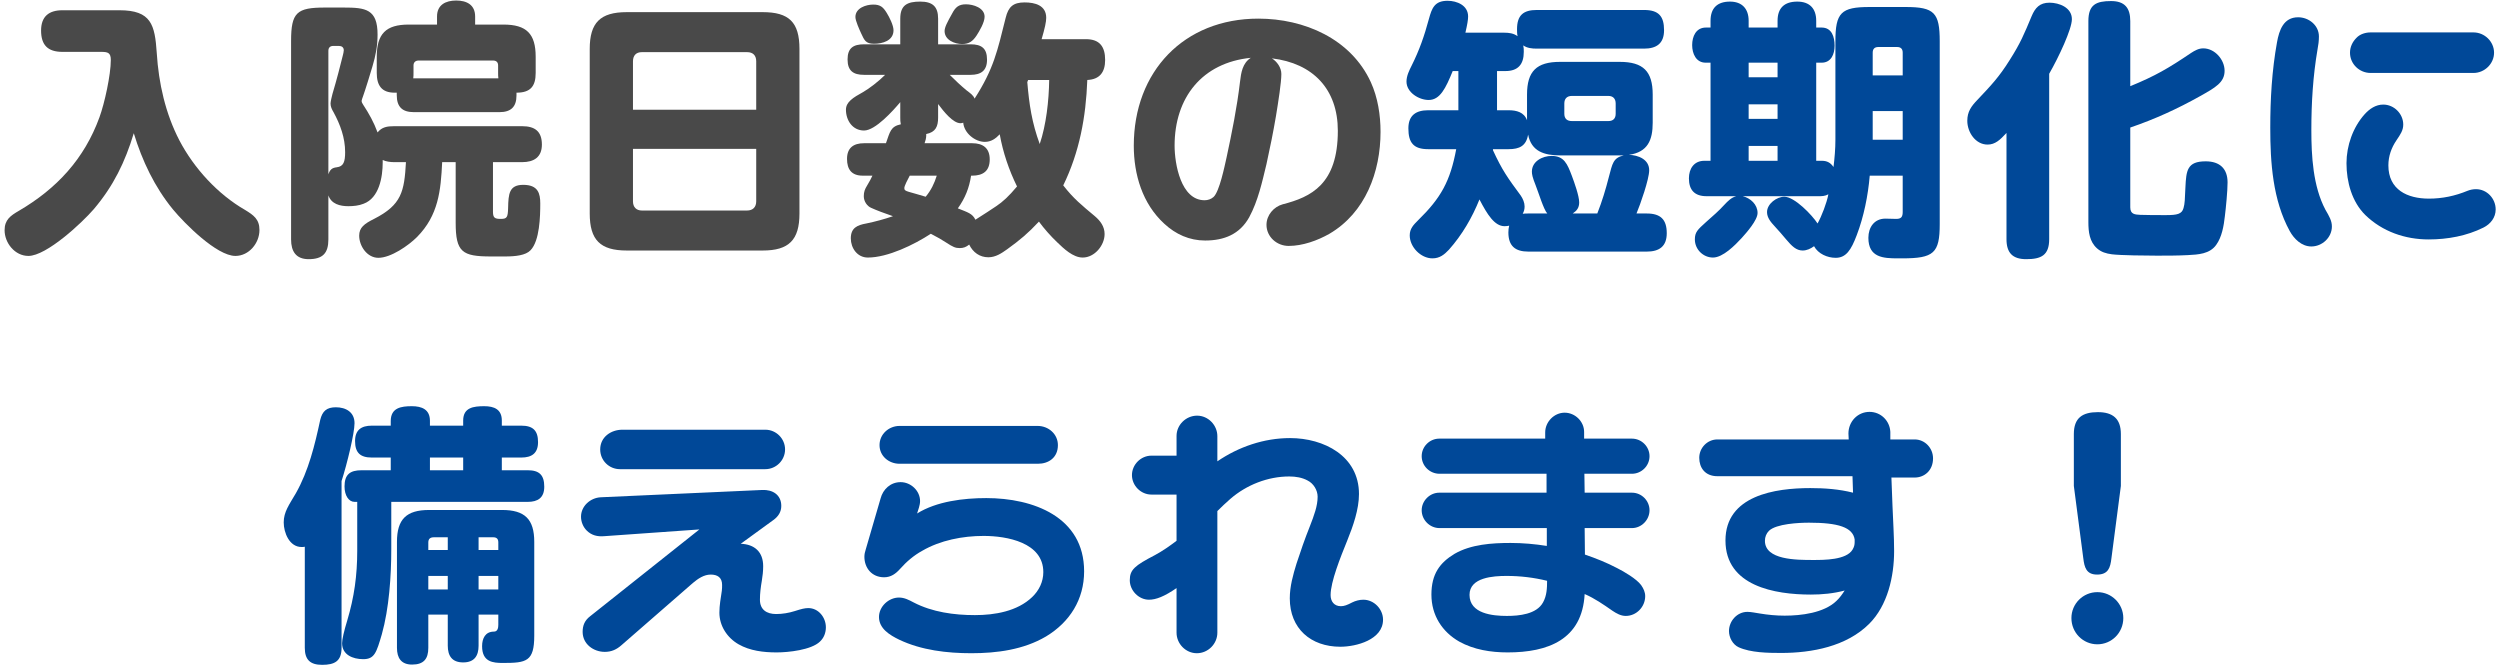 <svg width="370" height="99" viewBox="0 0 370 99" fill="none" xmlns="http://www.w3.org/2000/svg">
<path d="M313.889 71.917L312.489 82.637C312.329 84.037 312.009 85.037 310.369 85.037C308.769 85.037 308.489 83.957 308.329 82.637L306.929 71.917V64.237C306.929 61.837 308.209 60.997 310.489 60.997C312.689 60.997 313.889 61.957 313.889 64.237V71.917ZM310.409 87.637C312.529 87.637 314.249 89.357 314.249 91.477C314.249 93.637 312.529 95.357 310.409 95.357C308.289 95.357 306.569 93.637 306.569 91.477C306.569 89.357 308.289 87.637 310.409 87.637Z" fill="#004898"/>
<path d="M279.929 70.677L280.089 74.877C280.169 77.077 280.329 79.317 280.329 81.557C280.329 85.317 279.369 89.597 276.649 92.317C273.289 95.677 268.169 96.637 263.609 96.637C261.649 96.637 259.089 96.597 257.329 95.797C256.449 95.397 255.889 94.357 255.889 93.397C255.889 91.917 257.089 90.557 258.609 90.557C259.209 90.557 259.849 90.717 260.449 90.797C261.649 90.997 262.889 91.117 264.129 91.117C266.569 91.117 269.929 90.717 271.769 88.957C272.249 88.517 272.649 87.957 273.009 87.397C271.369 87.837 269.689 87.997 268.009 87.997C262.689 87.997 255.369 86.757 255.369 79.997C255.369 73.317 262.729 72.237 267.929 72.237C270.049 72.237 272.209 72.397 274.249 72.917L274.169 70.477H254.169C252.329 70.477 251.489 69.197 251.489 67.757C251.489 66.277 252.689 65.037 254.169 65.037H273.609L273.569 64.157C273.569 62.397 274.929 60.957 276.689 60.957C278.369 60.957 279.689 62.277 279.769 63.917V65.037H283.369C284.889 65.037 286.089 66.317 286.089 67.837C286.089 69.637 284.809 70.677 283.369 70.677H279.929ZM274.489 79.837C274.209 78.037 272.049 77.357 267.729 77.357C266.249 77.357 262.889 77.517 261.809 78.557C261.409 78.957 261.209 79.477 261.209 80.037C261.209 82.877 265.849 82.877 268.369 82.877C270.009 82.877 273.249 82.877 274.169 81.357C274.409 80.957 274.489 80.637 274.489 80.237V79.837Z" fill="#004898"/>
<path d="M234.529 78.157L234.569 82.077C236.209 82.637 237.809 83.277 239.329 84.077C240.369 84.597 242.209 85.677 242.889 86.597C243.249 87.117 243.489 87.637 243.489 88.237C243.489 89.797 242.209 91.157 240.609 91.157C239.889 91.157 239.249 90.797 238.649 90.397C237.329 89.477 236.009 88.557 234.529 87.917C234.169 94.677 229.089 96.557 223.129 96.557C220.649 96.557 218.129 96.157 215.969 94.957C213.449 93.517 211.849 91.077 211.849 87.997C211.849 84.957 213.089 83.277 215.289 81.957C217.729 80.557 220.809 80.357 223.569 80.357C225.369 80.357 227.169 80.517 228.929 80.797V78.157H213.049C211.609 78.157 210.409 76.957 210.409 75.517C210.409 74.117 211.609 72.917 213.009 72.917H228.889V70.117H213.049C211.609 70.117 210.409 68.957 210.409 67.517C210.409 66.077 211.609 64.917 213.009 64.917H228.689V63.997C228.689 62.437 230.009 61.077 231.569 61.077C233.129 61.077 234.449 62.397 234.449 63.917V64.917H241.529C242.929 64.917 244.129 66.077 244.129 67.517C244.129 68.957 242.929 70.117 241.529 70.117H234.489L234.529 72.917H241.529C242.969 72.917 244.129 74.117 244.129 75.517C244.129 76.957 242.929 78.157 241.529 78.157H234.529ZM228.969 85.957C227.009 85.477 225.009 85.237 222.969 85.237C221.049 85.237 217.489 85.437 217.489 88.037C217.489 90.837 220.929 91.157 223.009 91.157C224.809 91.157 227.409 90.917 228.369 89.157C228.929 88.157 228.969 87.037 228.969 85.957Z" fill="#004898"/>
<path d="M174.129 87.037C172.329 88.277 171.089 88.757 170.049 88.757C168.529 88.757 167.209 87.397 167.209 85.877C167.209 84.317 167.929 83.717 170.929 82.157C172.049 81.557 173.129 80.797 174.129 80.037V73.197H170.409C168.849 73.197 167.529 71.877 167.529 70.317C167.529 68.757 168.849 67.437 170.409 67.437H174.129V64.517C174.129 62.877 175.529 61.517 177.169 61.517C178.809 61.517 180.169 62.917 180.169 64.557V68.277C183.329 66.117 187.089 64.837 190.929 64.837C195.929 64.837 201.129 67.477 201.129 73.117C201.129 75.397 200.249 77.877 199.409 79.957C198.369 82.517 196.929 86.117 196.929 88.077C196.929 88.997 197.449 89.717 198.449 89.717C198.929 89.717 199.369 89.557 200.129 89.157C200.609 88.917 201.209 88.757 201.769 88.757C203.369 88.757 204.689 90.157 204.689 91.717C204.689 94.677 200.729 95.717 198.369 95.717C194.009 95.717 190.889 93.037 190.889 88.557C190.889 86.797 191.369 85.077 191.889 83.397C192.489 81.557 193.129 79.717 193.849 77.917C194.489 76.277 195.009 74.877 195.009 73.517C195.009 72.557 194.409 71.557 193.529 71.117C192.729 70.677 191.769 70.517 190.809 70.517C187.649 70.517 184.489 71.757 182.089 73.837C181.449 74.397 180.809 74.997 180.169 75.637V93.637C180.169 95.277 178.809 96.677 177.129 96.677C175.489 96.677 174.129 95.277 174.129 93.637V87.037Z" fill="#004898"/>
<path d="M153.61 68.637H133.13C131.57 68.637 130.17 67.517 130.17 65.877C130.17 64.237 131.57 63.037 133.13 63.037H153.57C155.17 63.037 156.57 64.237 156.57 65.877C156.57 67.717 155.21 68.637 153.61 68.637ZM135.73 75.997C138.61 74.197 142.61 73.717 145.97 73.717C152.89 73.717 160.45 76.477 160.45 84.557C160.45 88.717 158.33 92.077 154.81 94.197C151.49 96.157 147.53 96.677 143.77 96.677C140.17 96.677 136.37 96.237 133.09 94.677C131.69 93.997 130.09 93.037 130.09 91.317C130.09 89.757 131.53 88.437 133.05 88.437C133.85 88.437 134.53 88.797 135.21 89.157C137.97 90.597 141.21 91.037 144.29 91.037C147.21 91.037 150.57 90.477 152.77 88.357C153.77 87.397 154.41 86.117 154.41 84.677C154.41 80.277 149.01 79.317 145.57 79.317C142.49 79.317 139.17 79.957 136.49 81.517C135.25 82.197 134.17 83.117 133.21 84.197C132.57 84.917 131.85 85.437 130.85 85.437C129.01 85.437 127.93 84.037 127.93 82.397C127.93 82.037 128.01 81.677 128.13 81.317L130.33 73.757C130.69 72.397 131.81 71.357 133.29 71.357C134.81 71.357 136.17 72.637 136.17 74.157C136.17 74.797 135.89 75.437 135.73 75.997Z" fill="#004898"/>
<path d="M92.11 63.597H113.27C114.87 63.597 116.19 64.917 116.19 66.517C116.19 68.117 114.87 69.437 113.27 69.437H91.75C90.15 69.437 88.83 68.157 88.83 66.517C88.83 64.677 90.43 63.597 92.11 63.597ZM109.63 80.477C111.67 80.557 112.95 81.677 112.95 83.797C112.95 84.517 112.87 85.237 112.75 85.957C112.59 86.877 112.47 87.837 112.47 88.757C112.47 90.237 113.47 90.877 114.87 90.877C115.79 90.877 116.75 90.717 117.63 90.437C118.63 90.117 119.11 89.997 119.63 89.997C121.15 89.997 122.23 91.397 122.23 92.837C122.23 93.637 121.95 94.397 121.35 94.957C120.07 96.197 116.67 96.557 114.95 96.557C112.99 96.557 110.99 96.317 109.31 95.357C107.63 94.397 106.47 92.637 106.47 90.677C106.47 89.597 106.67 88.517 106.83 87.437C106.87 87.157 106.87 86.837 106.87 86.557C106.87 85.477 106.19 85.037 105.19 85.037C104.19 85.037 103.31 85.637 102.55 86.277L91.99 95.477C91.27 96.117 90.51 96.477 89.51 96.477C87.83 96.477 86.23 95.317 86.23 93.517C86.23 92.597 86.51 91.837 87.35 91.197L103.51 78.357L89.39 79.357C88.43 79.437 87.55 79.237 86.83 78.517C86.31 77.997 85.99 77.237 85.99 76.477C85.99 74.917 87.35 73.677 88.91 73.597L112.79 72.517C114.35 72.437 115.63 73.237 115.63 74.877C115.63 75.757 115.19 76.437 114.47 76.957L109.63 80.477Z" fill="#004898"/>
<path d="M63.63 62.997H68.55V62.237C68.55 60.317 70.07 60.117 71.67 60.117C73.15 60.117 74.27 60.597 74.27 62.237V62.997H77.15C78.87 62.997 79.63 63.717 79.63 65.437C79.63 67.077 78.71 67.717 77.15 67.717H74.27V69.597H78.11C79.83 69.597 80.55 70.317 80.55 72.037C80.55 73.677 79.59 74.277 78.11 74.277H57.91V81.237C57.91 85.237 57.59 90.037 56.51 93.877C55.71 96.597 55.43 97.557 53.75 97.557C52.23 97.557 50.63 96.917 50.63 95.197C50.63 94.637 50.91 93.397 51.39 91.837C52.43 88.357 52.87 85.157 52.87 81.517V74.277H52.47C51.63 74.277 50.99 73.357 50.99 71.997C50.99 70.237 51.79 69.597 53.51 69.597H57.83V67.717H55.03C53.31 67.717 52.55 66.997 52.55 65.277C52.55 63.637 53.47 62.997 55.03 62.997H57.83V62.317C57.83 60.357 59.35 60.117 60.95 60.117C62.43 60.117 63.63 60.597 63.63 62.277V62.997ZM50.55 71.197V95.877C50.55 97.837 49.55 98.397 47.67 98.397C45.91 98.397 45.11 97.637 45.11 95.877V80.917C44.95 80.957 44.79 80.957 44.63 80.957C42.83 80.957 41.99 78.837 41.99 77.317C41.99 75.757 42.79 74.717 43.79 72.997C45.67 69.677 46.59 65.877 47.39 62.157C47.71 60.837 48.35 60.277 49.71 60.277C51.19 60.277 52.47 60.997 52.47 62.637C52.47 64.077 51.39 68.597 50.55 71.197ZM68.55 67.717H63.63V69.597H68.55V67.717ZM63.39 90.957V95.877C63.39 97.517 62.71 98.357 60.99 98.357C59.39 98.357 58.75 97.397 58.75 95.877V80.197C58.75 76.837 60.15 75.477 63.51 75.477H74.31C77.67 75.477 79.07 76.837 79.07 80.197V94.077C79.07 97.917 77.91 98.117 74.43 98.117C72.99 98.117 71.35 97.997 71.35 95.637C71.35 94.477 71.83 93.477 73.11 93.477C73.67 93.477 73.75 92.877 73.75 92.477V90.957H70.83V95.557C70.83 97.077 70.19 98.037 68.55 98.037C66.91 98.037 66.27 97.077 66.27 95.557V90.957H63.39ZM66.27 81.397V79.517H64.23C63.71 79.517 63.39 79.717 63.39 80.277V81.397H66.27ZM70.83 81.397H73.75V80.277C73.75 79.757 73.51 79.517 72.99 79.517H70.83V81.397ZM66.27 85.237H63.39V87.237H66.27V85.237ZM70.83 85.237V87.237H73.75V85.237H70.83Z" fill="#004898"/>
<path d="M340.12 2.557C341.72 2.557 343.2 3.757 343.2 5.397C343.2 6.037 343.12 6.677 343 7.277C342.32 11.237 342.08 15.237 342.08 19.237C342.08 23.077 342.32 27.557 344.16 31.037C344.72 31.997 345.12 32.677 345.12 33.517C345.12 35.157 343.68 36.477 342.08 36.477C340.64 36.477 339.52 35.357 338.88 34.197C336.36 29.597 336 24.037 336 18.917C336 14.677 336.24 10.437 337 6.237C337.32 4.477 337.96 2.557 340.12 2.557ZM350.84 4.797H366.08C367.72 4.797 369.12 6.157 369.12 7.797C369.12 9.437 367.72 10.797 366.08 10.797H350.84C349.2 10.797 347.8 9.477 347.8 7.797C347.8 6.957 348.16 6.197 348.76 5.597C349.28 5.037 350.12 4.797 350.84 4.797ZM359.44 35.437C355.96 35.437 352.6 34.277 350.08 31.837C348.08 29.877 347.28 26.917 347.28 24.157C347.28 21.557 348.24 18.837 349.96 16.917C350.68 16.117 351.6 15.477 352.72 15.477C354.32 15.477 355.68 16.837 355.68 18.437C355.68 19.277 355.28 19.877 354.68 20.757C353.92 21.877 353.48 23.117 353.48 24.477C353.48 28.077 356.28 29.397 359.48 29.397C361.48 29.397 363.36 28.997 365.2 28.237C365.6 28.077 366.04 27.997 366.44 27.997C368.08 27.997 369.36 29.397 369.36 30.997C369.36 32.197 368.6 33.157 367.56 33.677C365.08 34.917 362.24 35.437 359.44 35.437Z" fill="#004898"/>
<path d="M315.28 12.757C319 11.237 320.96 10.077 324.28 7.837C324.84 7.477 325.4 7.157 326.08 7.157C327.8 7.157 329.24 8.837 329.24 10.477C329.24 12.197 327.88 12.957 325.6 14.237C322.24 16.117 318.92 17.637 315.28 18.877V30.677C315.28 31.717 315.96 31.757 316.76 31.797C317.92 31.837 319.08 31.837 320.56 31.837C322.24 31.837 322.92 31.677 323.16 30.797C323.36 30.117 323.36 29.517 323.44 27.757C323.56 25.237 323.68 23.877 326.44 23.877C328.52 23.877 329.68 24.957 329.68 26.997C329.68 28.277 329.44 30.717 329.28 31.997C329.12 33.437 328.84 35.077 328 36.237C327.04 37.597 325.32 37.677 323.8 37.757C322.28 37.837 320.72 37.837 319.2 37.837C317.72 37.837 313.84 37.797 312.56 37.637C311.68 37.517 311 37.317 310.36 36.757C309.24 35.757 309.08 34.317 309.08 32.877V3.117C309.08 0.677 310.24 0.157 312.44 0.157C314.44 0.157 315.28 1.157 315.28 3.117V12.757ZM303.28 10.917V35.397C303.28 37.797 302.08 38.357 299.88 38.357C297.84 38.357 296.96 37.397 296.96 35.397V19.677C296 20.717 295.28 21.397 294.16 21.397C292.36 21.397 291.16 19.557 291.16 17.877C291.16 16.517 291.76 15.717 292.64 14.797C294.68 12.637 295.84 11.437 297.44 8.877C299.04 6.357 299.56 5.077 300.68 2.397C301.2 1.157 301.88 0.397 303.32 0.397C304.76 0.397 306.64 1.117 306.64 2.837C306.64 4.317 304.68 8.477 303.28 10.917Z" fill="#004898"/>
<path d="M271.36 24.717C271.52 23.397 271.64 22.037 271.64 20.677V6.117C271.64 1.877 272.48 1.037 276.68 1.037H282.04C286.28 1.037 287.08 1.877 287.08 6.117V33.157C287.08 37.477 286.2 38.237 281.52 38.237H280.88C278.72 38.237 276.52 38.117 276.52 35.197C276.52 33.637 277.4 32.357 279.04 32.357C279.32 32.357 280.36 32.397 280.64 32.397C281.4 32.397 281.6 32.077 281.6 31.357V25.997H276.72C276.48 28.917 275.84 32.077 274.8 34.797C273.96 37.037 273.2 38.157 271.68 38.157C270.44 38.157 269.08 37.557 268.48 36.437C268 36.797 267.4 37.077 266.8 37.077C265.84 37.077 265.2 36.437 264.32 35.397C263.84 34.837 263.32 34.197 262.64 33.477C262.12 32.917 261.52 32.237 261.52 31.397C261.52 30.157 262.96 29.117 264.08 29.117C265.6 29.117 268.2 31.837 269 33.077C269.6 31.997 270.36 30.037 270.6 28.757C270.08 29.037 269.64 29.037 269.12 29.037H257.92C259.08 29.317 260.12 30.277 260.12 31.517C260.12 32.597 258.48 34.437 257.76 35.237C256.8 36.277 255 38.117 253.52 38.117C252.08 38.117 250.84 36.917 250.84 35.437C250.84 34.357 251.24 33.997 252.48 32.877C253.52 31.957 254.4 31.197 255.16 30.357C255.76 29.717 256.24 29.237 256.96 29.037H252.56C250.8 29.037 249.96 28.117 249.96 26.397C249.96 24.957 250.72 23.797 252.24 23.797H253.16V9.277H252.44C251 9.277 250.44 7.917 250.44 6.677C250.44 5.397 251 4.077 252.48 4.077H253.16V3.077C253.16 1.197 254.16 0.237 256.04 0.237C257.84 0.237 258.8 1.317 258.8 3.077V4.077H263.08V3.077C263.08 1.157 264.12 0.237 266 0.237C267.84 0.237 268.8 1.277 268.8 3.077V4.077H269.6C271.12 4.077 271.52 5.477 271.52 6.757C271.52 8.037 271 9.277 269.6 9.277H268.8V23.797H269.64C270.4 23.797 270.92 24.077 271.36 24.717ZM277.16 11.157H281.6V7.797C281.6 7.237 281.32 6.957 280.76 6.957H278C277.44 6.957 277.16 7.237 277.16 7.797V11.157ZM263.08 9.277H258.8V11.437H263.08V9.277ZM263.08 15.437H258.8V17.597H263.08V15.437ZM281.6 16.437H277.16V20.677H281.6V16.437ZM263.08 21.597H258.8V23.797H263.08V21.597Z" fill="#004898"/>
<path d="M223.36 33.397C223.2 33.437 222.96 33.477 222.68 33.477C221.2 33.477 220.12 31.757 218.96 29.517C217.88 32.197 216.4 34.757 214.44 36.957C213.76 37.677 213.08 38.237 212 38.237C210.28 38.237 208.64 36.557 208.64 34.837C208.64 33.837 209.2 33.277 209.88 32.597C213.28 29.277 214.64 26.797 215.52 22.077H211.36C209.2 22.077 208.44 21.117 208.44 18.997C208.44 17.077 209.56 16.317 211.36 16.317H215.84V10.517H215C213.96 13.077 213.12 14.797 211.44 14.797C210 14.797 208.16 13.677 208.16 12.077C208.16 11.237 208.56 10.437 208.92 9.717C210.08 7.397 210.8 5.317 211.48 2.797C211.92 1.197 212.32 0.117 214.24 0.117C215.64 0.117 217.28 0.797 217.28 2.437C217.28 2.917 217.16 3.637 216.88 4.837H222.6C223.32 4.837 224 4.917 224.6 5.357C224.52 4.997 224.52 4.677 224.52 4.317C224.52 2.277 225.44 1.477 227.44 1.477H243.32C245.48 1.477 246.28 2.397 246.28 4.477C246.28 6.437 245.16 7.197 243.32 7.197H227.44C226.72 7.197 226 7.117 225.44 6.717C225.52 7.077 225.52 7.317 225.52 7.677C225.52 9.517 224.68 10.517 222.8 10.517H221.56V16.317H223.28C224.44 16.317 225.56 16.597 226 17.797V13.997C226 10.557 227.4 9.157 230.88 9.157H239.72C243.2 9.157 244.6 10.557 244.6 13.997V18.157C244.6 20.717 243.88 22.517 241.08 22.917C242.48 22.957 244.08 23.597 244.08 25.197C244.08 26.517 242.76 30.277 242.2 31.597H243.72C245.76 31.597 246.68 32.477 246.68 34.517C246.68 36.477 245.56 37.237 243.72 37.237H226.2C224.24 37.237 223.24 36.397 223.24 34.397C223.24 34.037 223.28 33.717 223.36 33.397ZM238.04 14.197H232.64C231.92 14.197 231.52 14.597 231.52 15.317V16.837C231.52 17.557 231.92 17.917 232.64 17.917H238.04C238.72 17.917 239.12 17.557 239.12 16.837V15.317C239.12 14.597 238.72 14.197 238.04 14.197ZM225.64 30.557C225.64 30.957 225.56 31.277 225.36 31.637C225.68 31.597 225.88 31.597 226.2 31.597H229C228.48 31.077 227.68 28.437 227.28 27.437C226.8 26.237 226.72 25.797 226.72 25.397C226.72 23.877 228.28 23.077 229.64 23.077C231.48 23.077 231.96 24.237 232.64 26.037C233 26.997 233.72 28.997 233.72 29.957C233.72 30.757 233.36 31.197 232.76 31.597H236.4C237.12 29.757 237.64 28.037 238.12 26.157C238.64 24.237 238.72 23.357 240.32 22.997H230.88C228.6 22.997 226.64 22.437 226.16 19.917C225.88 21.597 224.88 22.077 223.28 22.077H220.96V22.237C222.32 25.197 223.16 26.357 225.08 28.957C225.4 29.437 225.64 29.997 225.64 30.557Z" fill="#004898"/>
<path d="M188.24 8.637C189 9.117 189.64 9.997 189.64 10.957C189.64 12.197 189.2 14.997 188.84 17.197C188.44 19.557 187.96 21.917 187.44 24.277C186.8 26.917 186.2 29.717 184.88 32.157C183.48 34.677 181.16 35.597 178.36 35.597C176.04 35.597 174 34.677 172.32 33.117C169.08 30.157 167.8 25.837 167.8 21.557C167.8 10.597 175.2 2.757 186.24 2.757C193 2.757 199.92 5.717 202.88 12.157C203.92 14.437 204.32 17.037 204.32 19.517C204.32 25.437 202.08 31.477 196.76 34.597C195 35.597 192.8 36.397 190.72 36.397C188.96 36.397 187.44 35.037 187.44 33.277C187.44 31.837 188.52 30.597 189.84 30.237C194.04 29.157 198 27.277 198 19.357C198 13.197 194.32 9.357 188.24 8.637ZM185.12 8.557C177.92 9.277 173.84 14.437 173.84 21.557C173.84 24.237 174.76 29.637 178.28 29.637C178.76 29.637 179.24 29.477 179.6 29.157C180.48 28.357 181.24 24.597 181.52 23.357C182.32 19.637 183.08 15.877 183.52 12.117C183.68 10.757 183.88 9.357 185.12 8.557Z" fill="#494949"/>
<path d="M153.76 32.797C152.16 34.517 150.96 35.517 149.08 36.877C148.24 37.477 147.36 38.077 146.28 38.077C145 38.077 144 37.357 143.44 36.197C143 36.557 142.6 36.717 142.04 36.717C141.4 36.717 141.04 36.557 140 35.877C139.4 35.477 138.76 35.117 137.76 34.597C135.32 36.197 131.4 38.117 128.44 38.117C126.88 38.117 125.92 36.717 125.92 35.277C125.92 33.717 126.88 33.317 128.2 33.077C129.56 32.797 130.88 32.437 132.16 31.997C130.88 31.557 129.8 31.157 128.92 30.757C128.36 30.517 127.84 29.837 127.84 29.037C127.84 28.397 128 27.997 128.32 27.477C128.68 26.877 128.92 26.437 129.12 25.997H127.68C126.04 25.997 125.36 25.077 125.36 23.517C125.36 21.877 126.32 21.197 127.88 21.197H131.12C131.72 19.517 131.8 18.717 133.32 18.397C133.24 17.997 133.24 17.797 133.24 17.397V15.117C132.2 16.357 129.56 19.317 127.88 19.317C126.16 19.317 125.2 17.797 125.2 16.237C125.2 15.077 126.28 14.437 127.72 13.637C128.64 13.117 130.04 12.037 131 11.077H127.88C126.28 11.077 125.44 10.477 125.44 8.797C125.44 7.117 126.28 6.557 127.88 6.557H133.24V2.757C133.24 0.717 134.32 0.237 136.2 0.237C138 0.237 138.84 0.957 138.84 2.757V6.557H143.64C145.28 6.557 146.08 7.157 146.08 8.837C146.08 10.477 145.16 11.077 143.64 11.077H140.56C141.36 11.877 142.2 12.677 143.08 13.397C143.6 13.797 144.04 14.077 144.24 14.597C147.08 10.157 147.6 7.597 148.84 2.637C149.24 0.997 149.96 0.357 151.64 0.357C153.2 0.357 154.84 0.797 154.84 2.637C154.84 3.237 154.64 4.157 154.16 5.797H160.72C162.76 5.797 163.56 6.917 163.56 8.877C163.56 10.677 162.76 11.757 160.92 11.837C160.72 17.317 159.76 22.517 157.36 27.437C158.88 29.397 160.08 30.357 162.04 31.997C162.84 32.677 163.48 33.517 163.48 34.637C163.48 36.317 162 38.117 160.24 38.117C158.8 38.117 157.44 36.797 156.44 35.837C155.48 34.917 154.56 33.877 153.76 32.797ZM142.96 0.637C144.04 0.637 145.72 1.157 145.72 2.477C145.72 3.317 144.96 4.597 144.52 5.277C143.96 6.117 143.4 6.517 142.4 6.517C141.28 6.517 139.8 5.917 139.8 4.597C139.8 4.037 140.2 3.277 140.92 1.997C141.4 1.077 141.88 0.637 142.96 0.637ZM132.24 4.477C132.24 6.037 130.6 6.477 129.36 6.477C128.12 6.477 127.92 5.957 127.44 4.917C127.2 4.397 126.6 3.077 126.6 2.517C126.6 1.197 128.16 0.677 129.24 0.677C130.32 0.677 130.72 1.077 131.24 1.917C131.64 2.557 132.24 3.757 132.24 4.477ZM153.88 21.317C154.84 18.477 155.24 14.877 155.28 11.837H152.16C152.12 11.957 152.08 12.037 152.04 12.157C152.32 15.477 152.72 18.157 153.88 21.317ZM150.52 27.597C149.32 25.157 148.44 22.557 147.96 19.877C147.36 20.517 146.68 20.997 145.76 20.997C144.28 20.997 142.68 19.677 142.56 18.157C142.44 18.197 142.32 18.237 142.16 18.237C141.04 18.237 139.68 16.517 138.84 15.397V17.397C138.84 18.717 138.48 19.557 137.08 19.837V20.077C137.08 20.437 136.96 20.877 136.84 21.197H143.88C145.48 21.197 146.48 21.917 146.48 23.597C146.48 25.317 145.48 25.997 143.88 25.997H143.72C143.44 27.837 142.84 29.317 141.76 30.837C143.24 31.437 143.92 31.597 144.36 32.517C145.76 31.637 146.6 31.077 147.44 30.517C148.4 29.877 149.28 29.077 150.52 27.597ZM137 29.117C137.8 28.157 138.28 27.157 138.64 25.997H134.64C134.32 26.597 133.84 27.517 133.84 27.837C133.84 28.117 133.96 28.237 134.52 28.397C135.2 28.597 135.96 28.797 137 29.117Z" fill="#494949"/>
<path d="M118.32 7.237V31.597C118.32 35.517 116.76 37.077 112.88 37.077H92.76C88.84 37.077 87.28 35.517 87.28 31.597V7.237C87.28 3.357 88.84 1.797 92.76 1.797H112.88C116.76 1.797 118.32 3.277 118.32 7.237ZM111.92 16.237V9.077C111.92 8.197 111.44 7.717 110.56 7.717H95C94.16 7.717 93.68 8.197 93.68 9.077V16.237H111.92ZM93.68 22.037V29.797C93.68 30.637 94.16 31.157 95 31.157H110.56C111.44 31.157 111.92 30.637 111.92 29.797V22.037H93.68Z" fill="#494949"/>
<path d="M58.72 13.717H58.4C56.48 13.717 55.76 12.637 55.76 10.797V8.397C55.76 4.997 57.12 3.637 60.48 3.637H64.68V2.437C64.68 0.717 65.96 0.077 67.52 0.077C69.08 0.077 70.32 0.717 70.32 2.437V3.637H74.52C77.92 3.637 79.28 4.997 79.28 8.397V10.797C79.28 12.797 78.48 13.717 76.44 13.717V14.117C76.44 15.837 75.6 16.597 73.92 16.597H61.24C59.56 16.597 58.72 15.837 58.72 14.077V13.717ZM48.6 28.917V35.437C48.6 37.477 47.76 38.357 45.68 38.357C43.8 38.357 43.08 37.197 43.08 35.437V6.077C43.08 1.837 43.92 1.117 48.08 1.117H50.88C54.12 1.117 55.88 1.357 55.88 5.117C55.88 6.797 55.6 8.237 55.12 9.837C54.92 10.557 54 13.517 53.72 14.277C53.64 14.477 53.52 14.837 53.52 14.917C53.52 15.117 53.6 15.277 53.76 15.517C54.6 16.797 55.32 18.077 55.88 19.597C56.52 18.797 57.32 18.677 58.32 18.677H77.28C79.16 18.677 80.2 19.437 80.2 21.397C80.2 23.277 79 23.997 77.28 23.997H72.96V31.357C72.96 32.277 73.28 32.397 74.12 32.397C75.04 32.397 75.16 32.157 75.2 30.797C75.24 28.677 75.36 27.357 77.44 27.357C79.64 27.357 79.96 28.637 79.96 30.117C79.96 31.997 79.88 35.637 78.52 37.037C77.8 37.797 76.28 37.957 74.76 37.957C73.96 37.957 73.24 37.957 72.68 37.957C68.4 37.957 67.44 37.317 67.44 32.957V23.997H65.44C65.24 28.237 64.88 31.877 61.72 35.077C60.44 36.357 57.84 38.157 56 38.157C54.32 38.157 53.16 36.397 53.16 34.877C53.16 33.677 53.92 33.117 55.36 32.397C59.44 30.317 59.84 28.357 60.08 23.997H58.32C57.8 23.997 57.12 23.917 56.64 23.677V24.037C56.64 26.197 56.12 29.317 53.8 30.157C53.12 30.437 52.28 30.517 51.56 30.517C50.32 30.517 49.04 30.197 48.6 28.917ZM48.6 25.797C48.84 25.117 49.12 24.837 49.84 24.757C50.84 24.637 51.08 23.957 51.08 22.517C51.08 20.397 50.36 18.437 49.36 16.597C49.12 16.197 48.92 15.797 48.92 15.317C48.92 15.117 49.08 14.317 49.2 13.917C49.88 11.637 50.36 9.717 50.72 8.277C50.8 7.997 50.88 7.597 50.88 7.437C50.88 6.997 50.56 6.797 50.16 6.797H49.32C48.84 6.797 48.6 7.077 48.6 7.517V25.797ZM61.16 11.597H73.76C73.72 11.317 73.72 11.077 73.72 10.797V9.677C73.72 9.197 73.44 8.957 72.96 8.957H61.96C61.48 8.957 61.2 9.237 61.2 9.677V10.797C61.2 11.077 61.2 11.317 61.16 11.597Z" fill="#494949"/>
<path d="M19.8 19.717C18.52 23.957 16.8 27.517 13.88 30.957C12.12 32.997 6.88 37.877 4.2 37.877C2.2 37.877 0.68 35.957 0.68 34.077C0.68 32.517 1.56 31.917 2.8 31.197C8.4 27.917 12.48 23.517 14.72 17.357C15.48 15.277 16.4 11.077 16.4 8.877C16.4 7.797 15.96 7.677 14.96 7.677H9.24C7.08 7.677 6.08 6.677 6.08 4.517C6.08 2.437 7.24 1.517 9.24 1.517H17.68C22.4 1.517 22.92 3.677 23.2 7.837C23.48 12.317 24.48 16.797 26.56 20.797C28.72 24.917 32.24 28.757 36.28 31.077C37.52 31.837 38.4 32.437 38.4 34.037C38.4 35.997 36.84 37.877 34.84 37.877C32.08 37.877 27.32 33.077 25.6 30.997C22.88 27.677 21.04 23.797 19.8 19.717Z" fill="#494949"/>
</svg>

